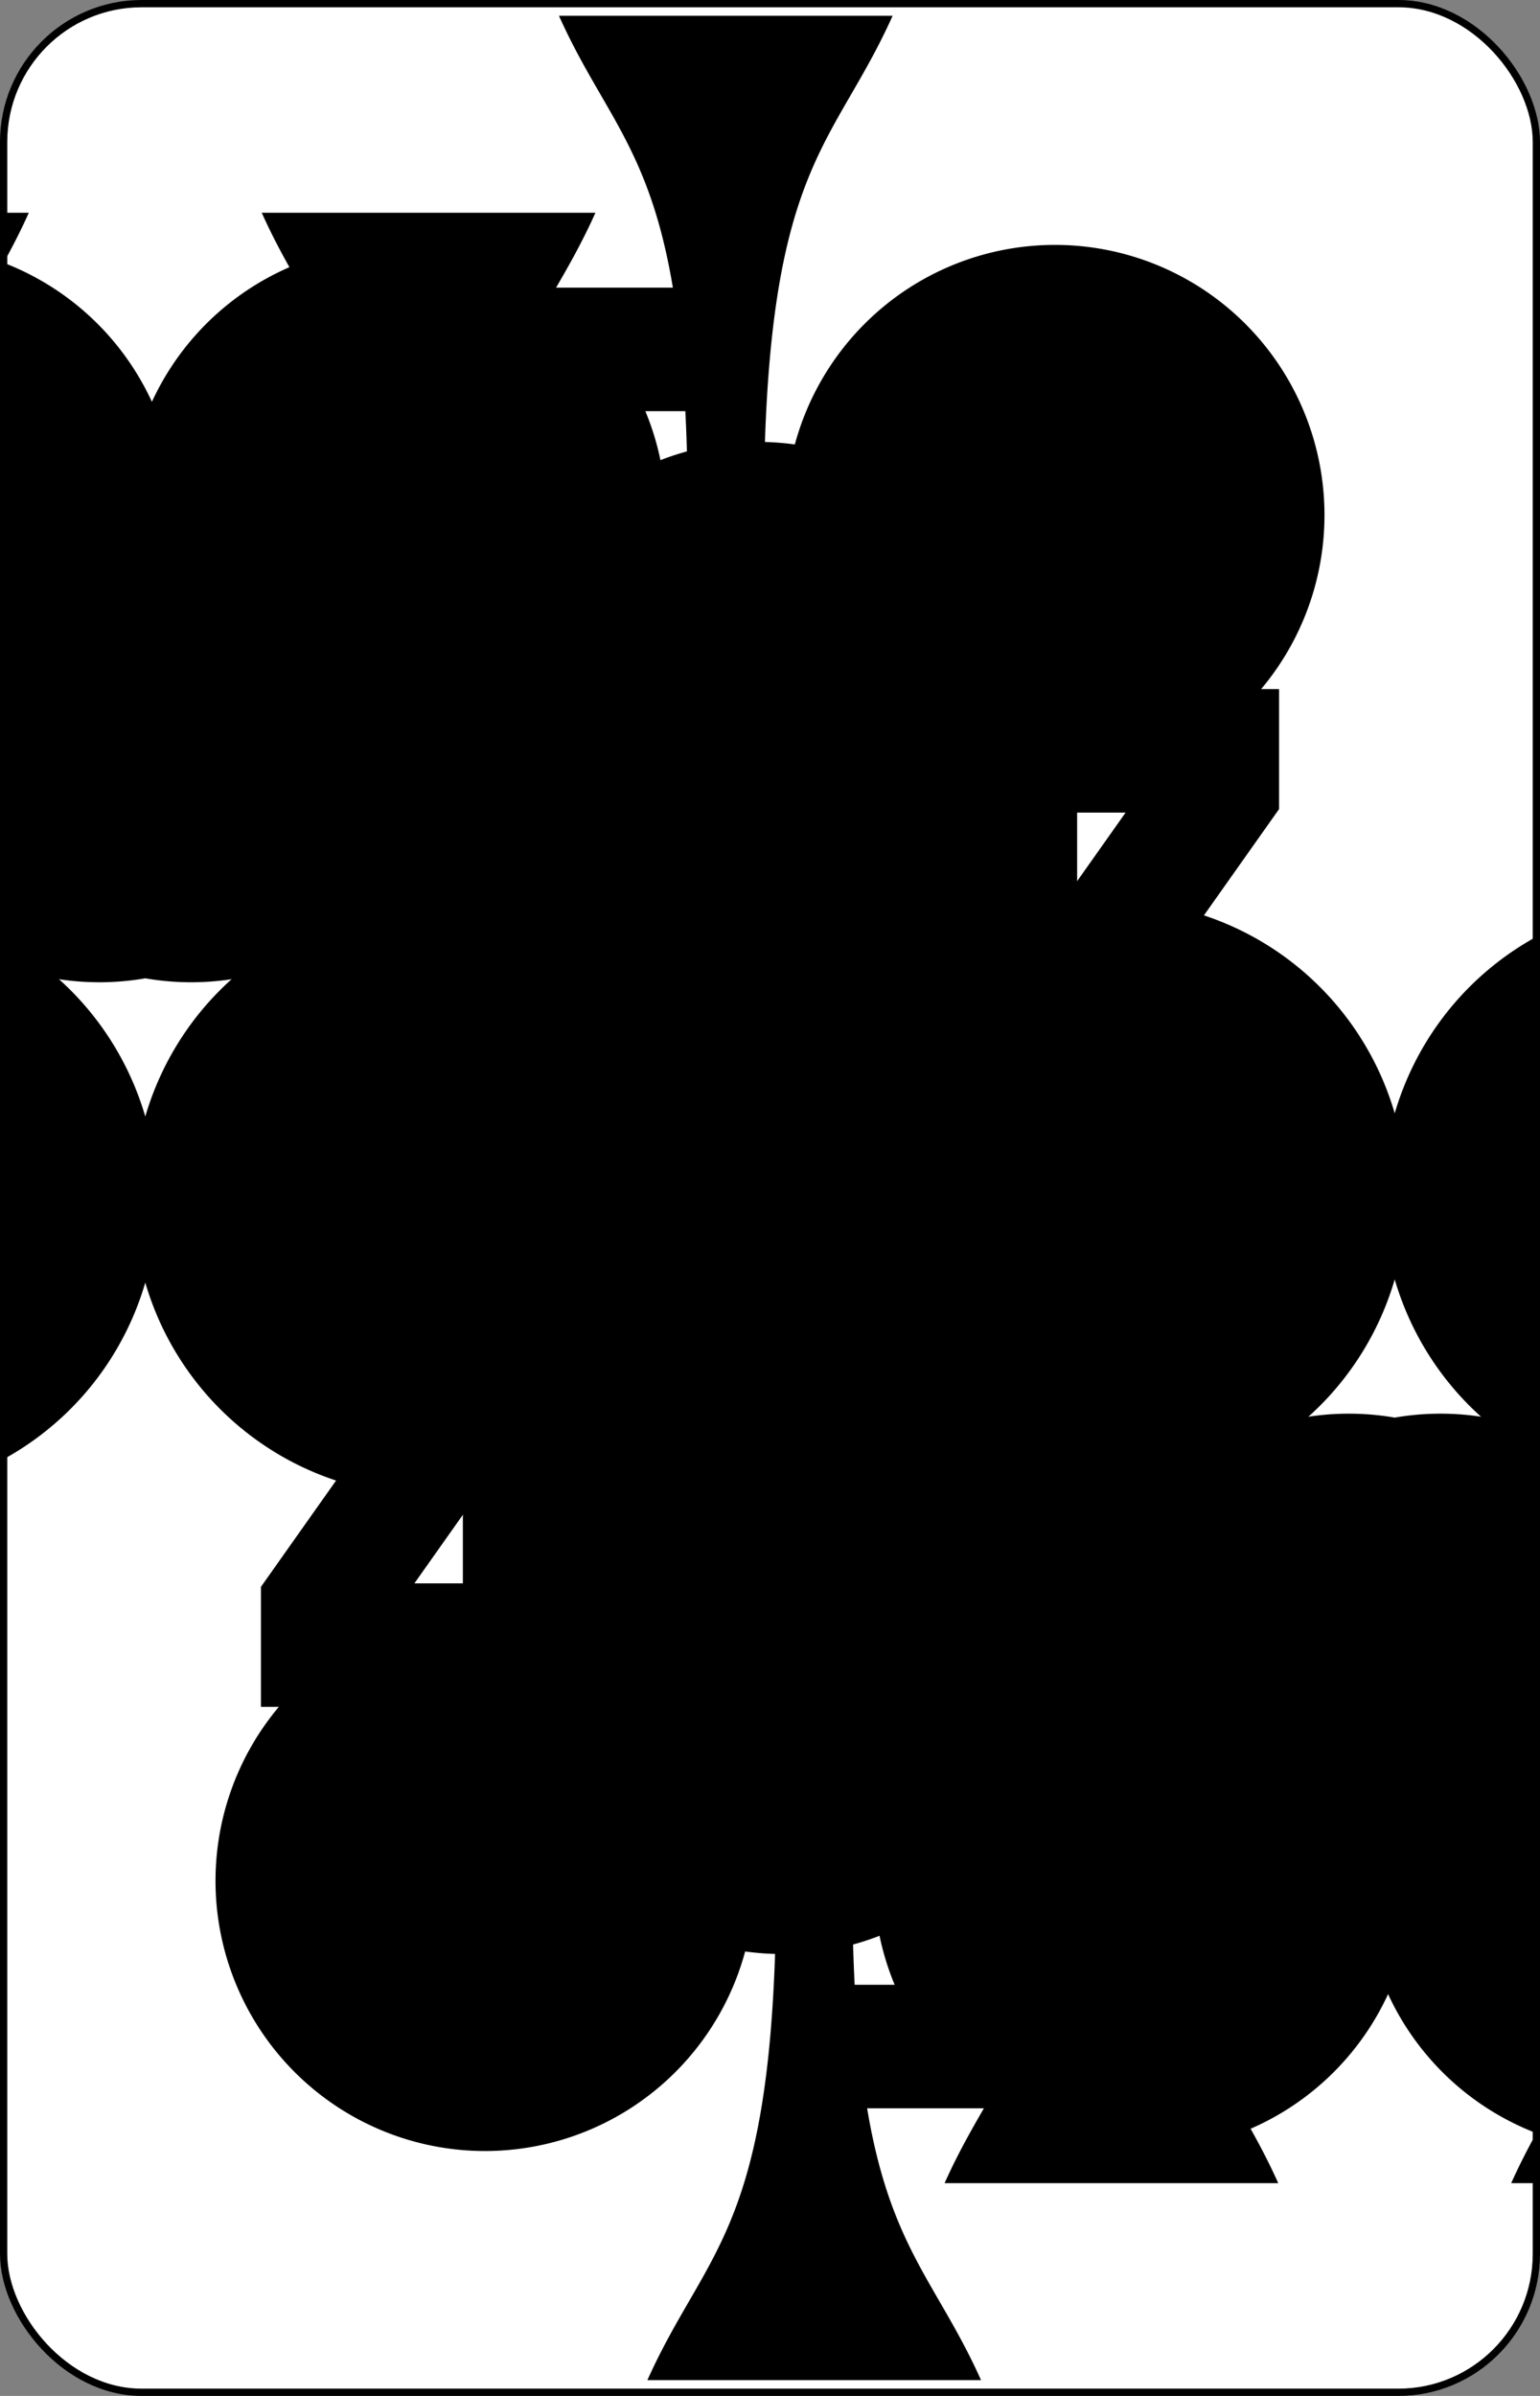 <?xml version="1.0" encoding="UTF-8" standalone="no"?>
<svg xmlns="http://www.w3.org/2000/svg" xmlns:xlink="http://www.w3.org/1999/xlink" class="card" face="4C" height="3.5in" preserveAspectRatio="none" viewBox="-106 -164.5 212 329" width="2.25in"><rect x="-106" y="-164.5" width="212" height="329" fill="#808080" stroke="none"/><symbol id="SC4" viewBox="-600 -600 1200 1200" preserveAspectRatio="xMinYMid"><path d="M30 150C35 385 85 400 130 500L-130 500C-85 400 -35 385 -30 150A10 10 0 0 0 -50 150A210 210 0 1 1 -124 -51A10 10 0 0 0 -110 -65A230 230 0 1 1 110 -65A10 10 0 0 0 124 -51A210 210 0 1 1 50 150A10 10 0 0 0 30 150Z" fill="black"></path></symbol><symbol id="VC4" viewBox="-500 -500 1000 1000" preserveAspectRatio="xMinYMid"><path d="M50 460L250 460M150 460L150 -460L-300 175L-300 200L270 200" stroke="black" stroke-width="80" stroke-linecap="square" stroke-miterlimit="1.5" fill="none"></path></symbol><rect width="211" height="328" x="-105.5" y="-164" rx="19" ry="19" fill="white" stroke="black"></rect><use xlink:href="#VC4" height="50" x="-104" y="-145.5"></use><use xlink:href="#VC4" height="50" x="54" y="-145.5"></use><use xlink:href="#SC4" height="41.827" x="-99.913" y="-90.5"></use><use xlink:href="#SC4" height="41.827" x="58.087" y="-90.5"></use><use xlink:href="#SC4" height="40" x="-59.001" y="-117.551"></use><use xlink:href="#SC4" height="40" x="19.001" y="-117.551"></use><g transform="rotate(180)"><use xlink:href="#VC4" height="50" x="-104" y="-145.5"></use><use xlink:href="#VC4" height="50" x="54" y="-145.5"></use><use xlink:href="#SC4" height="41.827" x="-99.913" y="-90.5"></use><use xlink:href="#SC4" height="41.827" x="58.087" y="-90.5"></use><use xlink:href="#SC4" height="40" x="-59.001" y="-117.551"></use><use xlink:href="#SC4" height="40" x="19.001" y="-117.551"></use></g></svg>